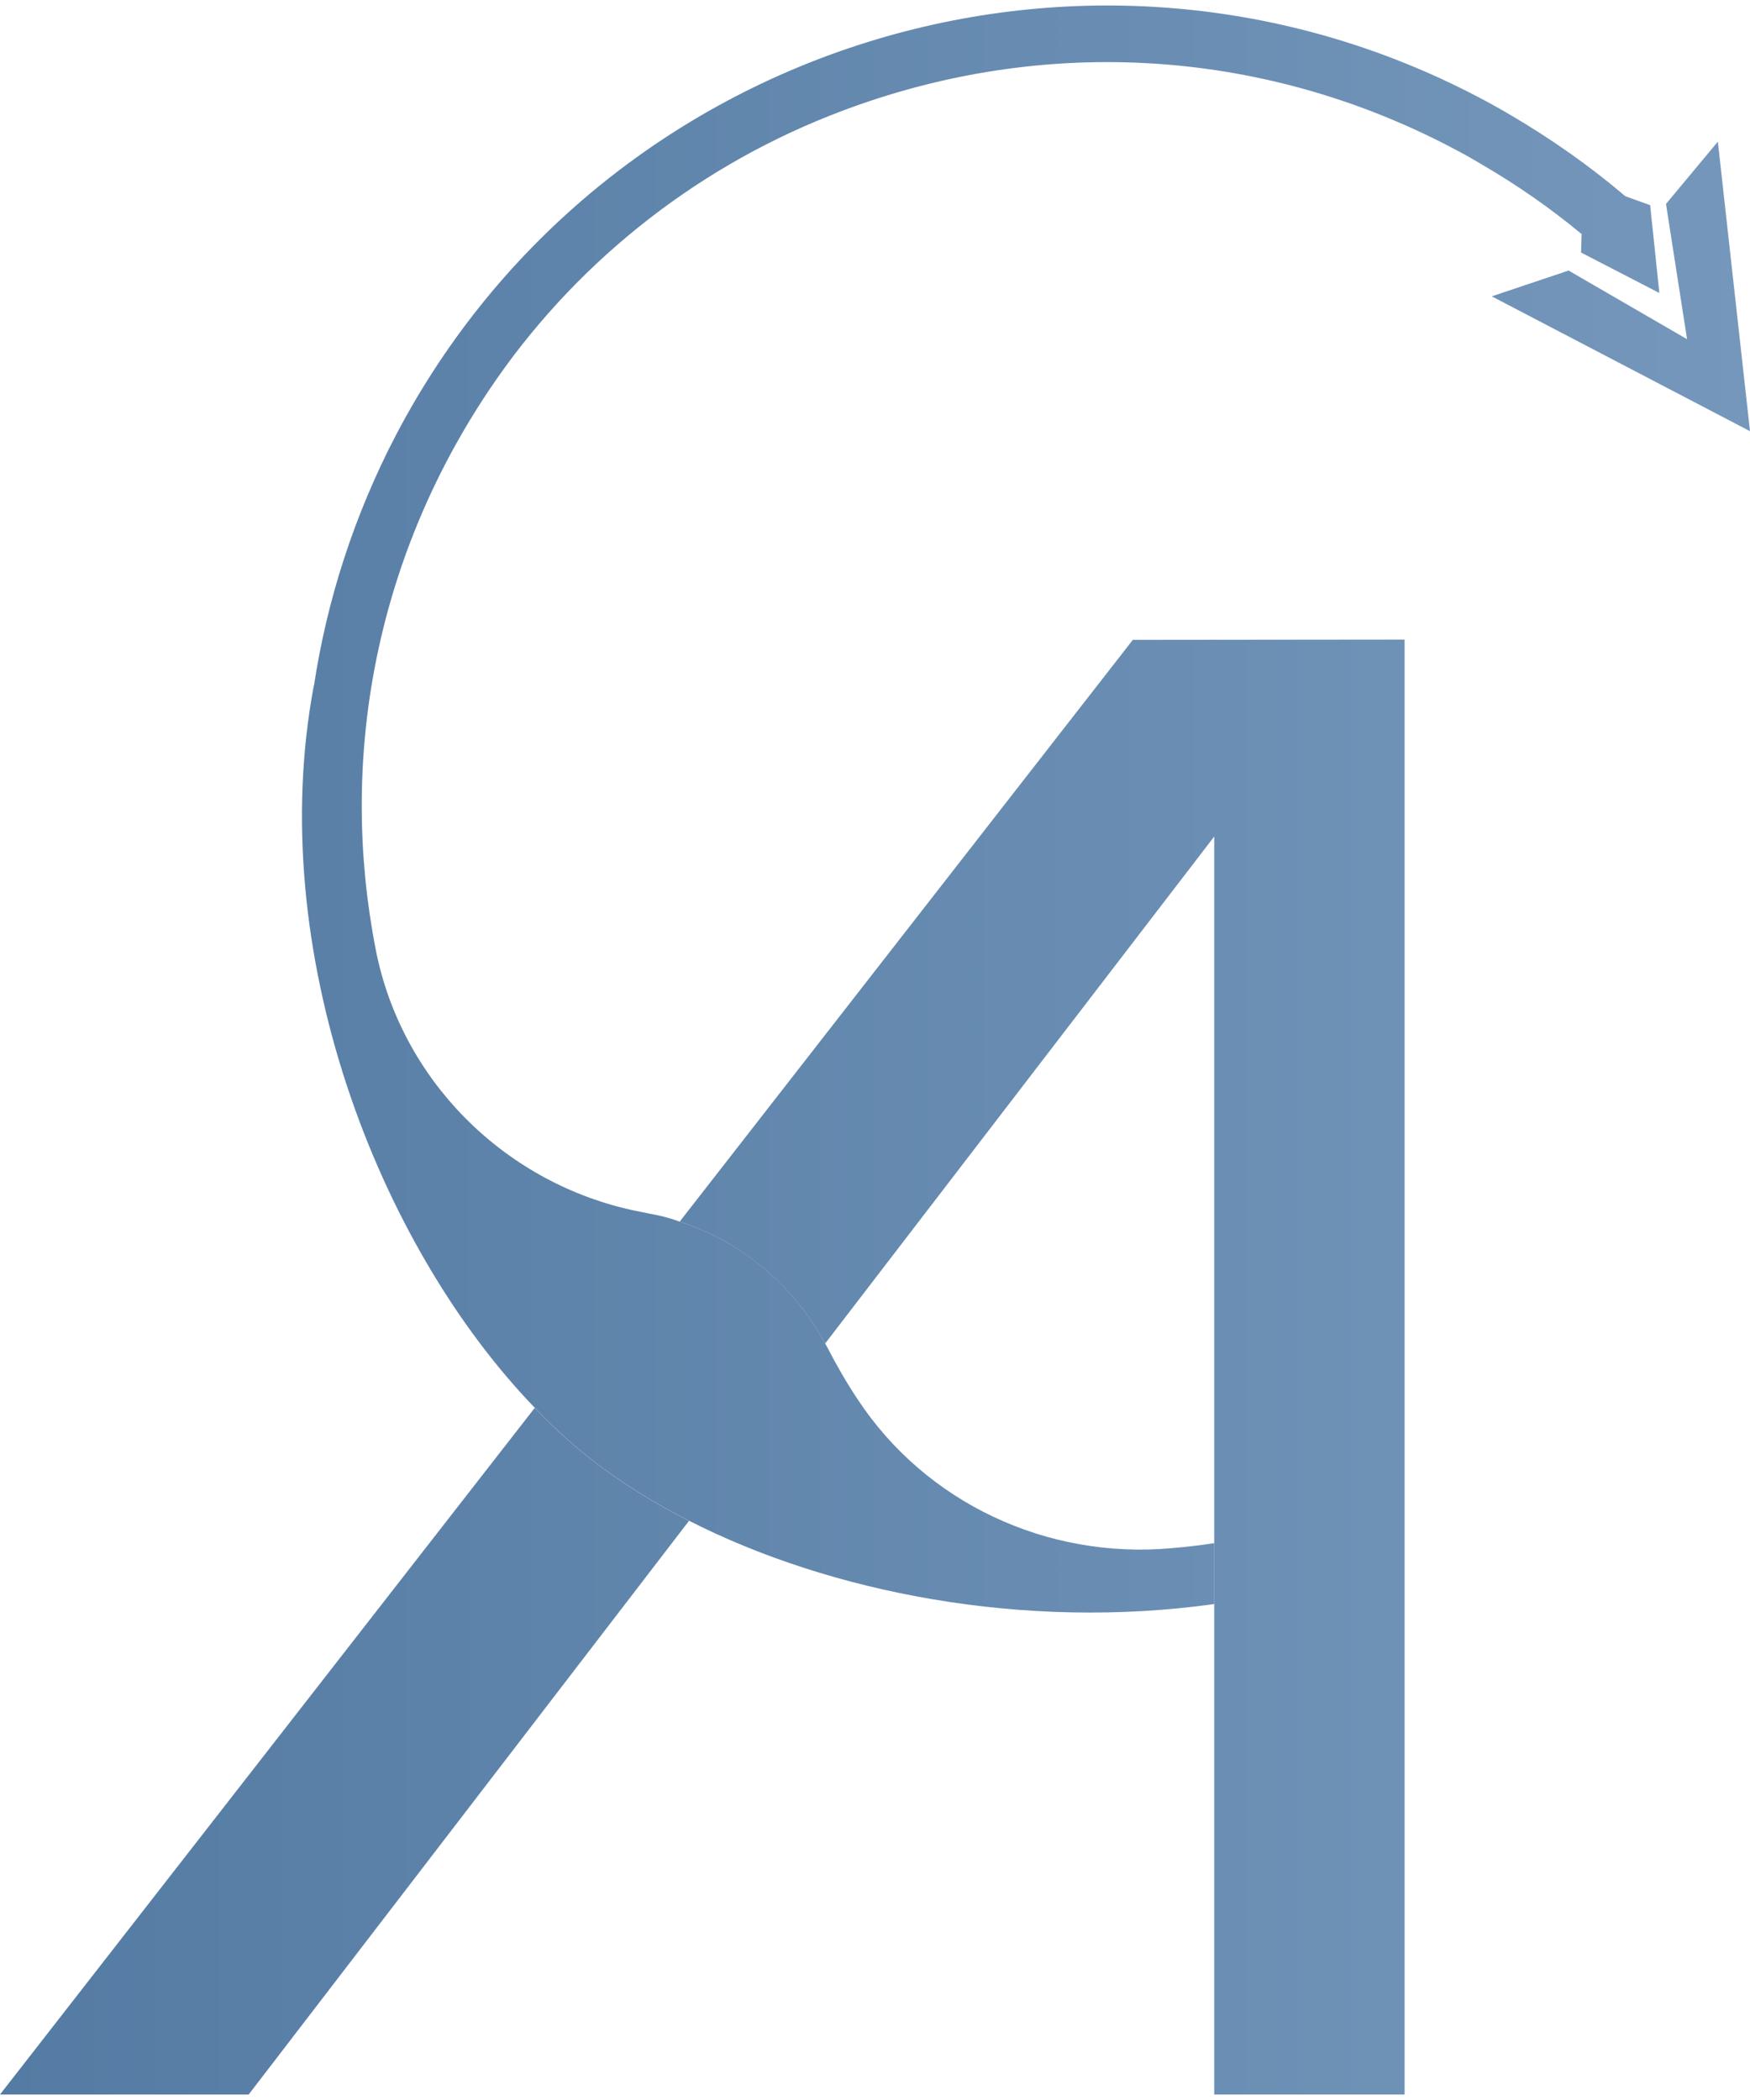 <svg width="30" height="36" viewBox="0 0 30 36" fill="none" xmlns="http://www.w3.org/2000/svg">
<path d="M10.216 25.081C10.69 25.44 11.223 25.775 11.812 26.071L4.263 35.906H0L9.167 24.135C9.505 24.491 9.858 24.807 10.216 25.081Z" fill="url(#paint0_linear_219_159)"/>
<path d="M24.079 10.964V35.906H20.815V14.341L14.145 23.032C14.145 23.032 14.144 23.031 14.144 23.03C13.604 22.035 12.717 21.287 11.652 20.942L19.42 10.969L24.079 10.964Z" fill="url(#paint1_linear_219_159)"/>
<path d="M28.446 5.023L27.104 4.329L27.113 4.012C26.586 3.575 26.015 3.176 25.403 2.82C25.321 2.772 25.243 2.724 25.156 2.676C25.071 2.63 24.987 2.582 24.896 2.536C21.581 0.793 17.741 0.584 14.214 1.987C11.846 2.928 9.8 4.572 8.382 6.69C6.394 9.658 5.821 13.085 6.437 16.256C6.44 16.268 6.44 16.274 6.442 16.283C6.877 18.498 8.612 20.244 10.811 20.739C10.923 20.761 11.031 20.784 11.137 20.806C11.312 20.836 11.484 20.881 11.653 20.942C12.718 21.286 13.605 22.033 14.145 23.03C14.158 23.053 14.169 23.075 14.185 23.102C14.333 23.389 14.502 23.687 14.701 23.986C15.872 25.766 17.948 26.731 20.074 26.541C20.321 26.52 20.572 26.492 20.816 26.454V27.498C17.561 27.953 14.245 27.308 11.814 26.071C11.226 25.775 10.692 25.44 10.218 25.081C9.859 24.807 9.506 24.49 9.168 24.134C6.471 21.34 4.526 16.293 5.38 11.753V11.767C5.603 10.295 6.067 8.835 6.797 7.441C10.319 0.736 18.645 -1.855 25.351 1.669C25.447 1.72 25.541 1.768 25.628 1.819C25.722 1.87 25.809 1.922 25.897 1.973C26.602 2.387 27.26 2.851 27.863 3.364L28.289 3.518L28.313 3.762L28.334 3.952L28.446 5.024V5.023Z" fill="url(#paint2_linear_219_159)"/>
<path d="M29.449 2.428L28.56 3.496L28.921 5.815L26.89 4.638L25.573 5.08L30 7.392L29.449 2.428Z" fill="url(#paint3_linear_219_159)"/>
<defs>
<linearGradient id="paint0_linear_219_159" x1="0" y1="0.094" x2="30" y2="0.094" gradientUnits="userSpaceOnUse">
<stop stop-color="#547BA3"/>
<stop offset="1" stop-color="#7597BB"/>
</linearGradient>
<linearGradient id="paint1_linear_219_159" x1="0" y1="0.094" x2="30" y2="0.094" gradientUnits="userSpaceOnUse">
<stop stop-color="#547BA3"/>
<stop offset="1" stop-color="#7597BB"/>
</linearGradient>
<linearGradient id="paint2_linear_219_159" x1="0" y1="0.094" x2="30" y2="0.094" gradientUnits="userSpaceOnUse">
<stop stop-color="#547BA3"/>
<stop offset="1" stop-color="#7597BB"/>
</linearGradient>
<linearGradient id="paint3_linear_219_159" x1="0" y1="0.094" x2="30" y2="0.094" gradientUnits="userSpaceOnUse">
<stop stop-color="#547BA3"/>
<stop offset="1" stop-color="#7597BB"/>
</linearGradient>
</defs>
</svg>
